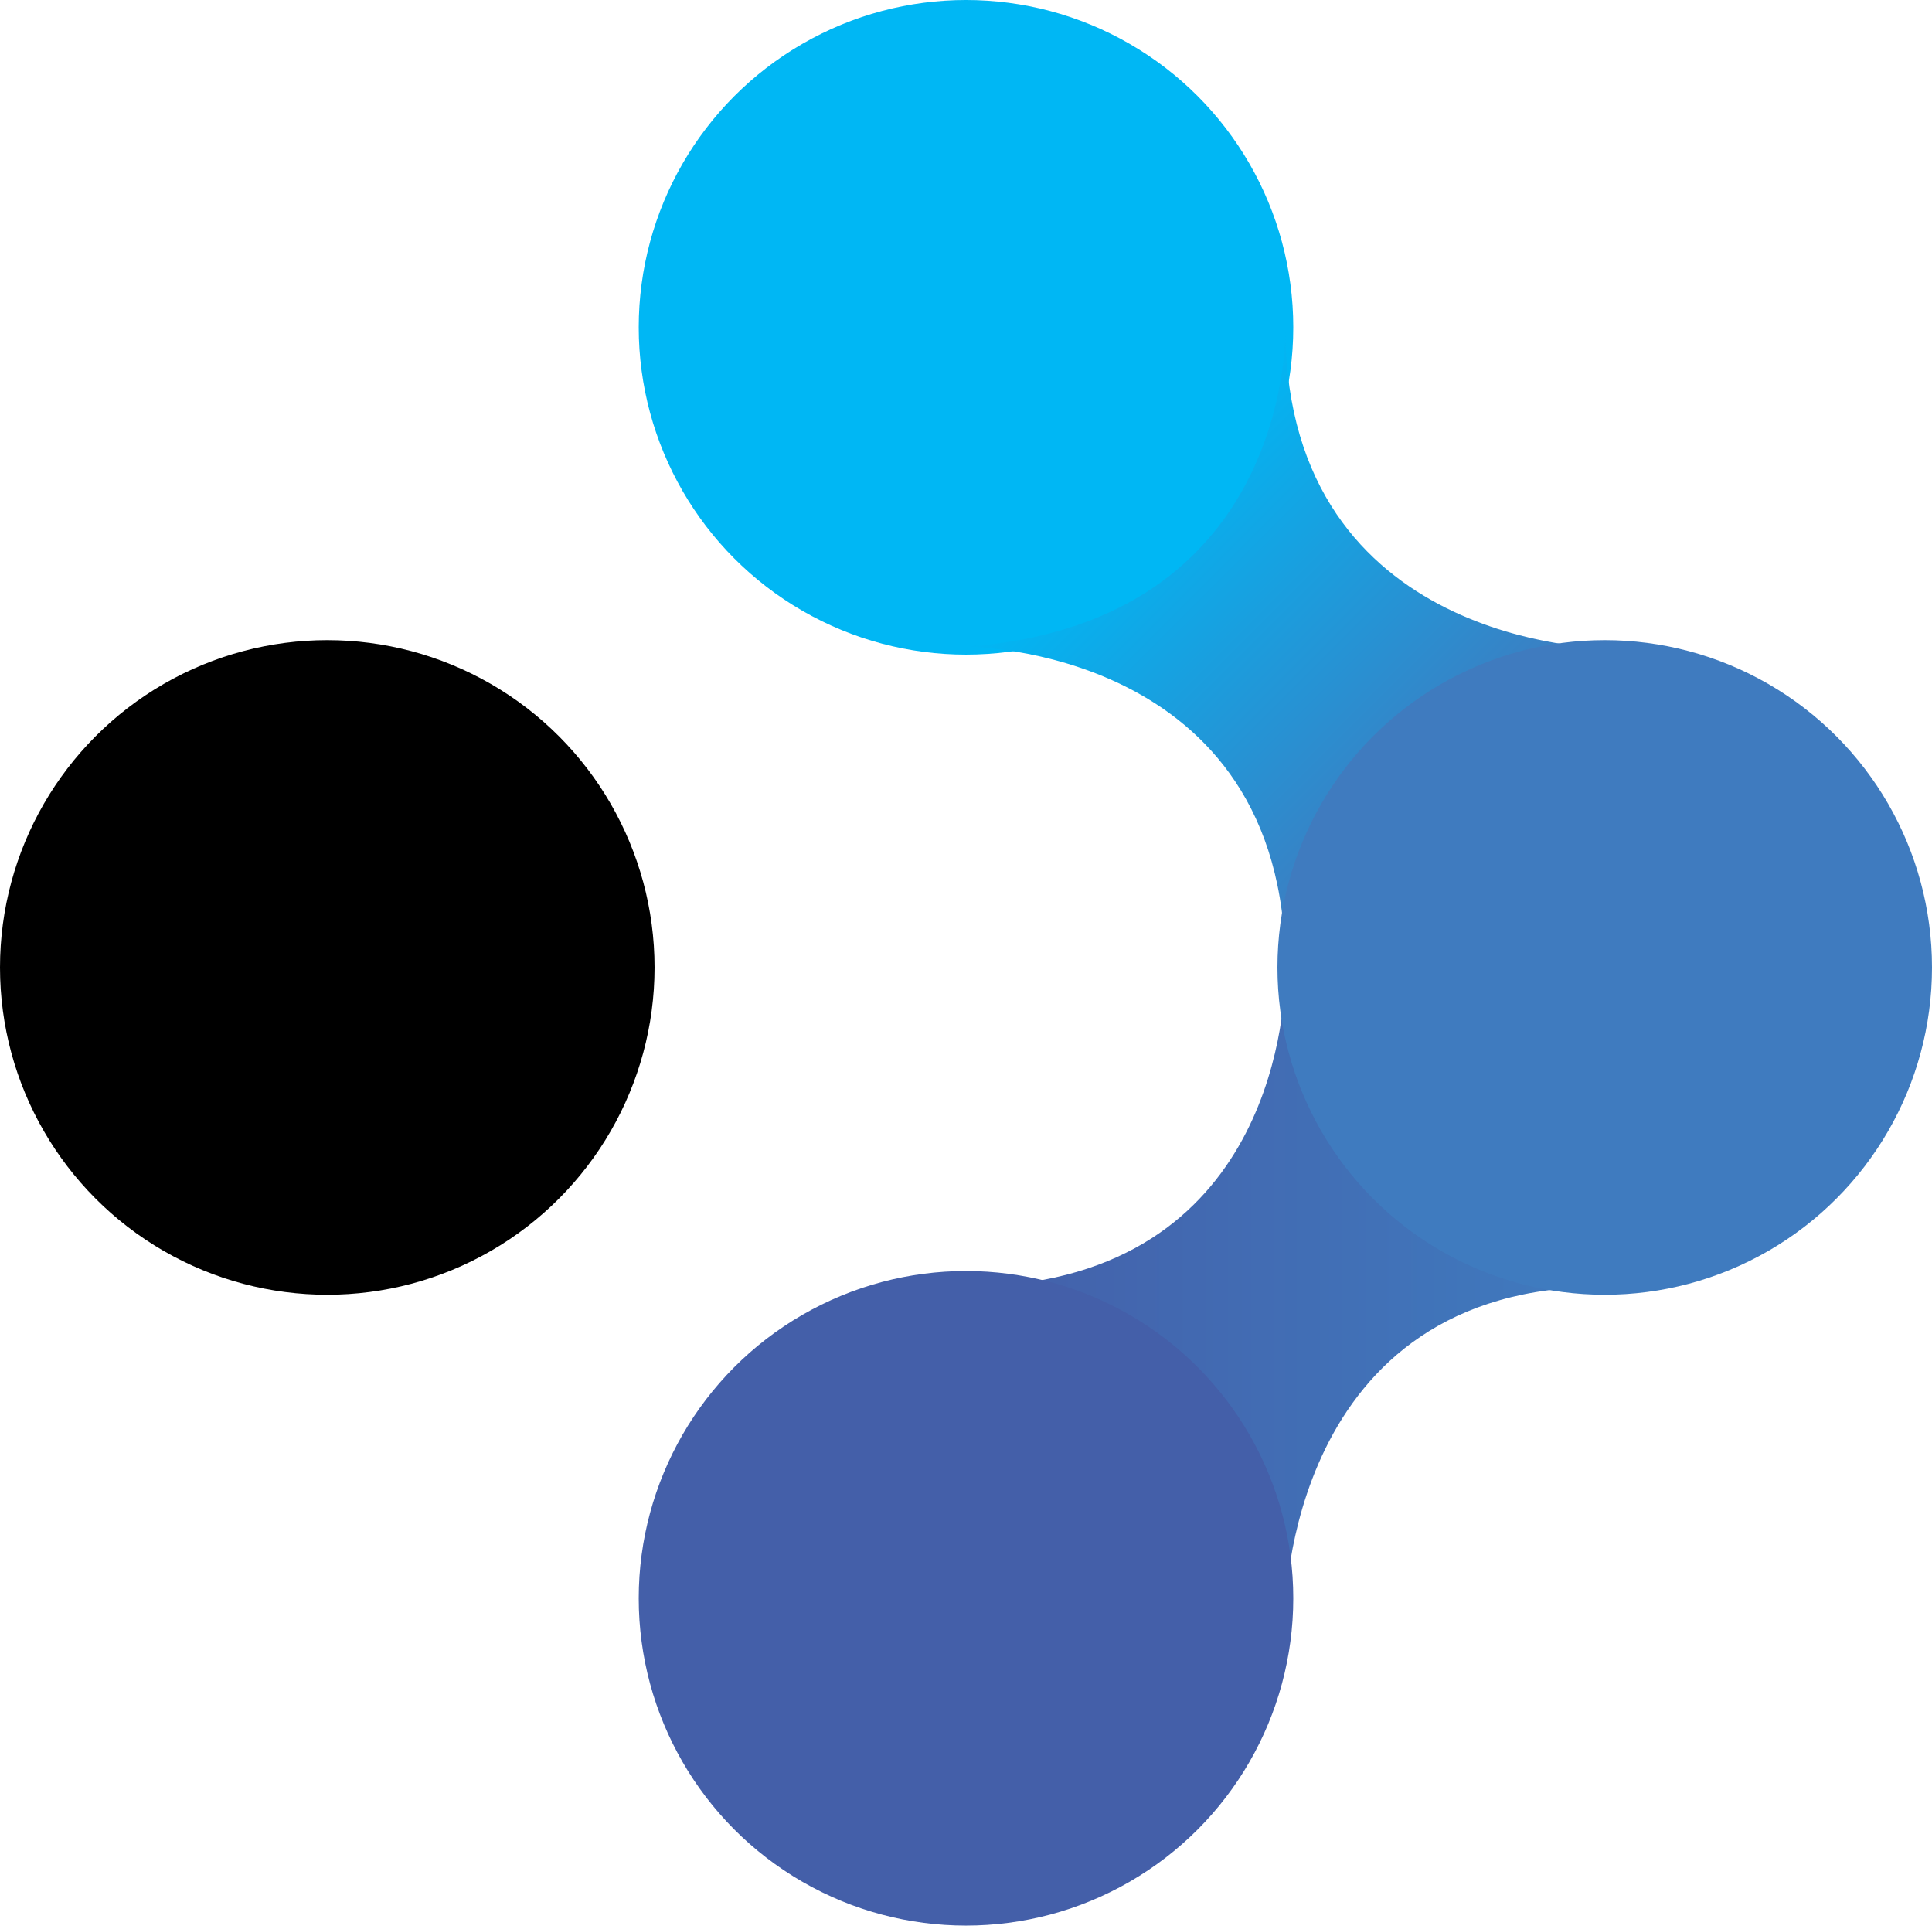 <svg xmlns="http://www.w3.org/2000/svg" xmlns:xlink="http://www.w3.org/1999/xlink" width="122.162" height="121.748"><defs><path id="a" d="M0 0h122.162v121.748H0z"/></defs><clipPath id="b"><use xlink:href="#a" overflow="visible"/></clipPath><path d="M81.274 20.694c0 11.153-9.04 20.194-20.193 20.194-11.153 0-20.194-9.04-20.194-20.194S49.928.5 61.081.5c11.152 0 20.193 9.041 20.193 20.194" clip-path="url(#b)" fill="#00b7f4"/><circle cx="61.081" cy="20.694" r="20.194" clip-path="url(#b)" fill="none" stroke="#00b7f4" stroke-miterlimit="10"/><defs><path id="c" d="M61.081 40.888s20.194-.026 20.194 20.277c0-.21.107-18.973 20.194-20.192 0 0-20.027-.085-20.193-20.029-.022 2.22-.843 18.55-20.195 19.944m20.195-19.944c.001-.163-.001-.25-.001-.25l.001.25"/></defs><clipPath id="d"><use xlink:href="#c" overflow="visible"/></clipPath><linearGradient id="e" gradientUnits="userSpaceOnUse" y1="121.748" x2="1" y2="121.748" gradientTransform="scale(-28.619 28.619) rotate(-45 -146.406 65.62)"><stop offset="0" stop-color="#3f7bbf"/><stop offset="1" stop-color="#00b7f4"/></linearGradient><path clip-path="url(#d)" fill="url(#e)" d="M81.275 81.361l-40.43-40.43L81.275.5l40.43 40.43z"/><defs><path id="f" d="M0 0h122.162v121.748H0z"/></defs><clipPath id="g"><use xlink:href="#f" overflow="visible"/></clipPath><linearGradient id="h" gradientUnits="userSpaceOnUse" y1="121.748" x2="1" y2="121.748" gradientTransform="scale(-29.371 29.371) rotate(-45 -146.414 65.515)"><stop offset="0" stop-color="#3f7bbf"/><stop offset="1" stop-color="#00b7f4"/></linearGradient><path d="M61.081 40.888c.091 0 20.193.023 20.193 20.279 0-.023.006-18.969 20.194-20.194 0 0-20.194-.085-20.194-20.279 0 0 .002.051.002.15 0 1.765-.517 18.627-20.195 20.044 19.678-1.417 20.195-18.28 20.195-20.045 0-.098-.002-.149-.002-.149 0 20.194 20.194 20.279 20.194 20.279-20.188 1.225-20.194 20.171-20.194 20.194 0-20.256-20.102-20.279-20.193-20.279z" clip-path="url(#g)" fill="url(#h)"/><path d="M40.887 61.167c0 11.152-9.04 20.193-20.193 20.193C9.541 81.36.5 72.32.5 61.167c0-11.153 9.041-20.194 20.194-20.194 11.152 0 20.193 9.041 20.193 20.194" clip-path="url(#g)"/><circle cx="20.694" cy="61.167" r="20.194" clip-path="url(#g)" fill="none" stroke="#000" stroke-miterlimit="10"/><defs><path id="i" d="M81.276 101.939v-.001.001M61.081 81.361s19.124.052 20.194 20.194l.001.383c0-.138.06-20.686 20.193-20.577 0 0-19.079-.411-20.194-19.789-.048 2.844-1.136 19.689-20.194 19.789m20.194-19.789c.004-.262 0-.405 0-.405v.405z"/></defs><clipPath id="j"><use xlink:href="#i" overflow="visible"/></clipPath><linearGradient id="k" gradientUnits="userSpaceOnUse" y1="121.748" x2="1" y2="121.748" gradientTransform="matrix(40.387 0 0 -40.387 61.08 4998.619)"><stop offset="0" stop-color="#445fa9"/><stop offset="1" stop-color="#3f7bbf"/></linearGradient><path clip-path="url(#j)" fill="url(#k)" d="M61.081 61.167h40.388v40.772H61.081z"/><defs><path id="l" d="M0 0h122.162v121.748H0z"/></defs><clipPath id="m"><use xlink:href="#l" overflow="visible"/></clipPath><linearGradient id="n" gradientUnits="userSpaceOnUse" y1="121.748" x2="1" y2="121.748" gradientTransform="matrix(40.401 0 0 -40.401 61.078 5000.24)"><stop offset="0" stop-color="#445fa9"/><stop offset="1" stop-color="#3f7bbf"/></linearGradient><path d="M81.274 61.572c1.115 19.378 20.194 19.789 20.194 19.789h-.158c-20.026 0-20.034 20.545-20.034 20.578l-.002-.385c-1.069-20.141-20.193-20.193-20.193-20.193 19.642-.103 20.195-17.992 20.195-20.01 0-.12-.002-.184-.002-.184s.002.064.002.184c0 2.018-.553 19.907-20.195 20.01 0 0 19.124.052 20.193 20.193l.002.385c0-.033.008-20.578 20.034-20.578h.158S82.39 80.95 81.274 61.572z" clip-path="url(#m)" fill="url(#n)"/><path d="M121.662 61.167c0 11.152-9.041 20.193-20.193 20.193-11.153 0-20.194-9.04-20.194-20.193 0-11.153 9.04-20.194 20.194-20.194 11.152 0 20.193 9.041 20.193 20.194" clip-path="url(#m)" fill="#3f7bbf"/><circle cx="101.468" cy="61.167" r="20.194" clip-path="url(#m)" fill="none" stroke="#3f7bbf" stroke-miterlimit="10"/><path d="M81.274 101.055c0 11.151-9.04 20.192-20.193 20.192-11.153 0-20.194-9.04-20.194-20.192 0-11.153 9.041-20.194 20.194-20.194 11.152 0 20.193 9.04 20.193 20.194" clip-path="url(#m)" fill="#445fa9"/><circle cx="61.081" cy="101.054" r="20.194" clip-path="url(#m)" fill="none" stroke="#445fa9" stroke-miterlimit="10"/></svg>